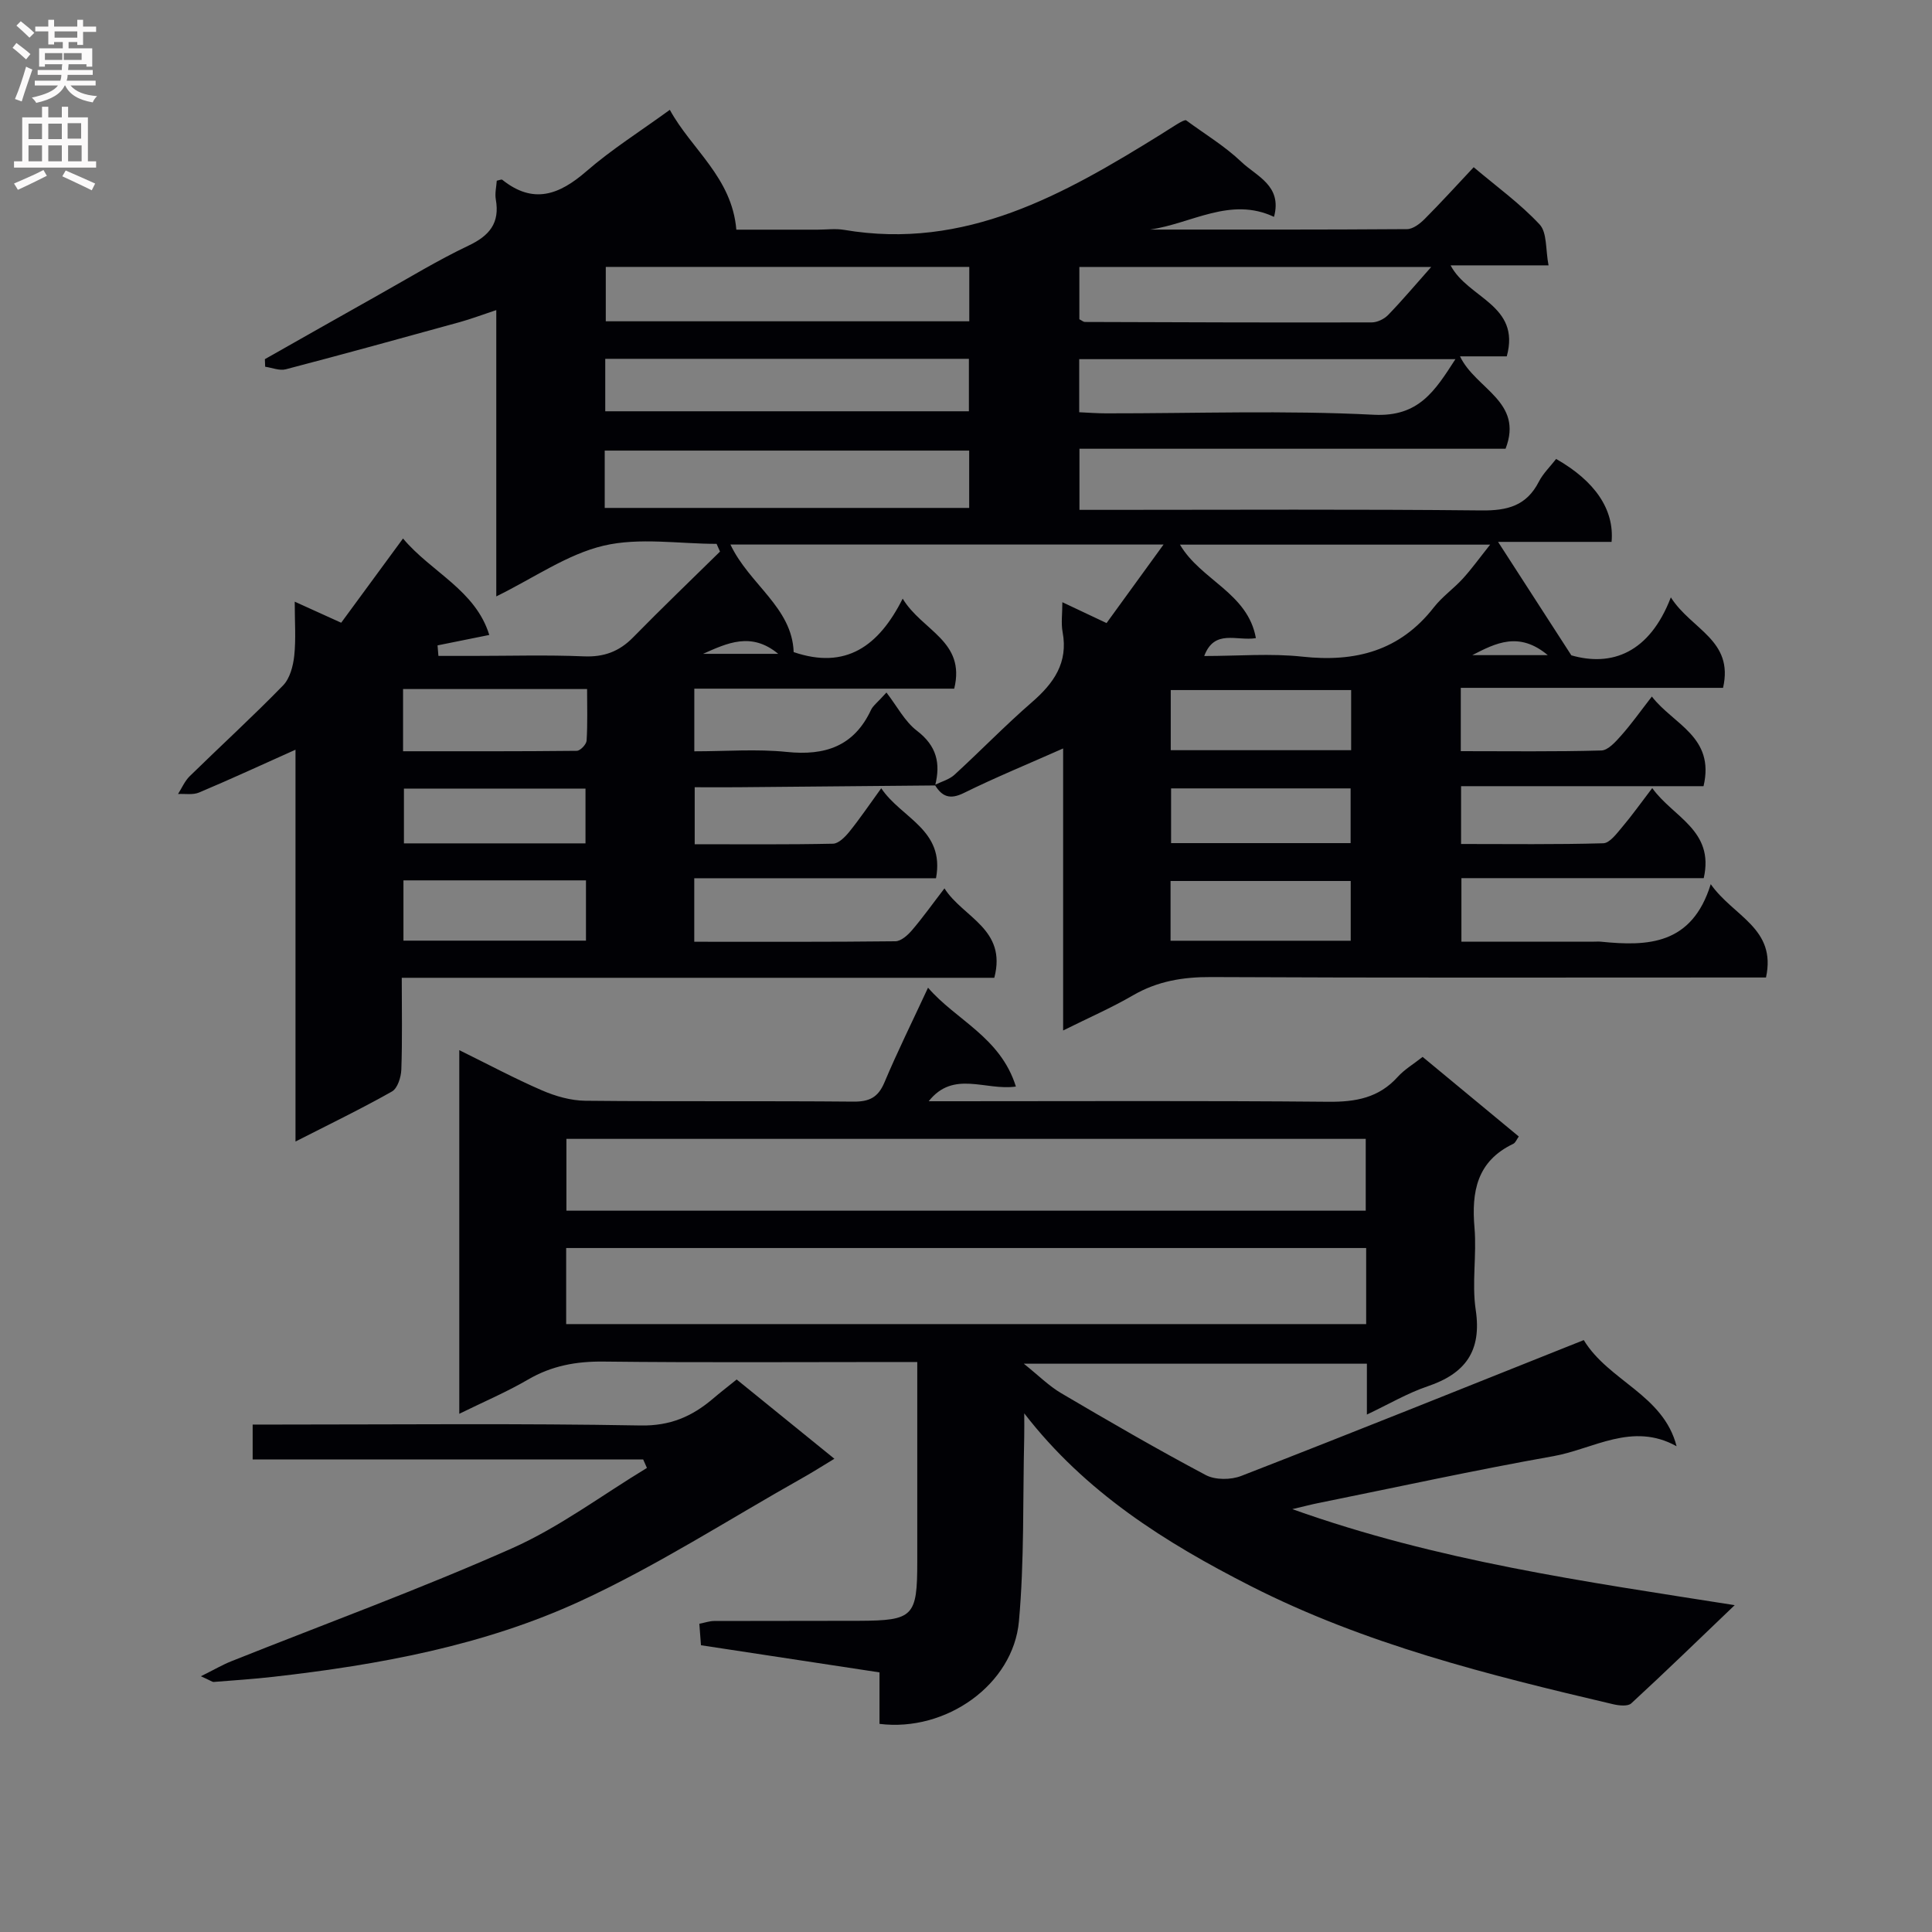 <svg enable-background="new 0 0 400 400" viewBox="0 0 400 400" xmlns="http://www.w3.org/2000/svg"><rect x="0" y="0" width="400" height="400" fill="#808080" stroke="none"/><g fill="#010105"><path d="m193.61 162.62c-13.63.13-27.27.25-40.9.37-2.82.02-5.65 0-8.88 0v11.8c9.72 0 19.18.09 28.63-.11 1.16-.02 2.51-1.4 3.38-2.47 2.18-2.7 4.13-5.59 6.61-9.01 4.18 6.24 13.22 8.55 11.34 18.63-16.55 0-33.14 0-50.05 0v13.15c14.05 0 27.85.06 41.64-.1 1.17-.01 2.56-1.26 3.44-2.29 2.26-2.64 4.28-5.49 6.72-8.66 3.84 6.04 12.98 8.39 10.32 18.51-40.75 0-81.48 0-122.68 0 0 6.77.13 12.9-.09 19.02-.06 1.57-.78 3.87-1.94 4.52-6.33 3.58-12.89 6.75-19.97 10.36 0-27.25 0-53.81 0-81.12-7.05 3.16-13.46 6.12-19.96 8.86-1.27.54-2.9.23-4.36.31.79-1.24 1.39-2.68 2.41-3.68 6.43-6.29 13.07-12.36 19.34-18.8 1.41-1.45 2.08-4.01 2.31-6.15.37-3.44.1-6.95.1-11.19 3.42 1.55 6.33 2.87 9.62 4.36 4.21-5.74 8.32-11.34 12.8-17.44 5.87 7 14.98 10.65 17.86 19.97-3.87.78-7.29 1.47-10.71 2.16.06.73.12 1.45.18 2.18h7.09c7.67 0 15.34-.23 22.99.09 4.17.18 7.33-.98 10.22-3.92 5.9-6.02 11.99-11.86 18-17.77-.24-.53-.47-1.07-.71-1.6-7.83 0-15.98-1.37-23.4.38-7.53 1.78-14.34 6.63-22.21 10.5 0-19.99 0-39.21 0-59.28-3.01 1-5.25 1.85-7.56 2.49-11.99 3.31-23.99 6.62-36.03 9.77-1.29.34-2.83-.33-4.26-.53-.02-.52-.04-1.05-.06-1.57 7.93-4.48 15.84-8.99 23.78-13.44 6.09-3.42 12.07-7.07 18.37-10.06 4.35-2.06 6.53-4.68 5.66-9.58-.22-1.26.12-2.61.2-3.87.53-.1.98-.32 1.14-.19 6.41 5.13 11.78 3.14 17.43-1.77 5.24-4.55 11.2-8.3 17.26-12.71 4.48 8.19 12.86 13.99 13.77 24.81h16.82c1.83 0 3.71-.26 5.49.04 25.14 4.27 45.48-7.3 65.56-19.75 2.39-1.48 4.7-3.12 5.24-2.94 3.85 2.84 8.03 5.35 11.47 8.63 3.1 2.96 8.49 4.89 6.74 11.37-9.03-4.26-17.1 1.41-25.67 2.63 17.74 0 35.48.04 53.21-.09 1.23-.01 2.67-1.12 3.64-2.09 3.39-3.4 6.62-6.96 10.16-10.73 4.75 4.01 9.62 7.53 13.65 11.85 1.57 1.68 1.21 5.15 1.85 8.47-7.2 0-13.59 0-20.28 0 3.58 6.85 14.56 8.15 11.63 18.84-2.87 0-5.94 0-9.68 0 3.24 6.79 13.21 9.34 9.43 19.13-29.08 0-58.5 0-88.22 0v12.65h5.75c25.83 0 51.66-.15 77.49.12 5.35.06 9.31-.95 11.86-5.93.89-1.74 2.39-3.17 3.59-4.73 8.02 4.57 12.08 10.45 11.48 17.17-7.5 0-15.07 0-23.5 0 5.12 7.93 9.75 15.09 15.17 23.49 8.35 2.4 16.18-.48 20.6-12 4.26 6.7 13.08 8.83 10.81 18.73-18.06 0-36.12 0-54.3 0v13.11c9.86 0 19.49.13 29.1-.14 1.41-.04 2.97-1.82 4.12-3.11 2.09-2.35 3.92-4.94 6.34-8.06 4.44 5.78 13.11 8.31 10.7 18.56-16.5 0-33.2 0-50.2 0v11.97c9.9 0 19.68.13 29.44-.15 1.35-.04 2.8-2.04 3.92-3.36 2.03-2.39 3.84-4.96 6.22-8.07 4.27 6.02 12.92 8.71 10.66 18.65-16.58 0-33.18 0-50.17 0v13.15h27.41c.5 0 1-.04 1.5.01 9.7.98 18.82.67 22.71-11.91 4.73 6.72 13.66 9.11 11.44 19.32-2 0-3.94 0-5.89 0-36.33 0-72.66.09-108.98-.09-5.84-.03-11.12.84-16.2 3.79-4.42 2.57-9.15 4.63-14.45 7.27 0-19.68 0-38.69 0-58.39-7.34 3.26-14.06 6.01-20.56 9.22-2.89 1.43-4.53.75-6-1.68 1.37-.68 2.98-1.1 4.06-2.09 5.4-4.94 10.5-10.22 16.02-15.01 4.54-3.94 7.56-8.18 6.37-14.55-.34-1.82-.05-3.75-.05-6.17 3.5 1.65 6.14 2.9 9.15 4.32 3.88-5.34 7.58-10.44 11.8-16.26-30.75 0-60.09 0-89.67 0 3.87 8.23 12.77 13 13.09 22.27 10.76 3.67 17.61-1.19 22.57-11.07 4.03 6.69 13.1 8.75 10.67 18.64-18.01 0-35.88 0-53.81 0v12.97c6.6 0 12.94-.51 19.15.13 7.93.82 13.91-1.17 17.44-8.71.4-.85 1.28-1.48 3.19-3.59 2.19 2.83 3.79 6 6.33 7.93 4.1 3.14 4.9 6.76 3.75 11.31zm50.69-49.86c4.31 7.37 14.05 9.98 15.72 19.36-3.99.65-8.57-1.96-10.7 3.7 7.04 0 13.74-.58 20.3.13 10.99 1.2 20.2-1.18 27.24-10.2 1.72-2.21 4.11-3.88 6.01-5.96 1.83-2.01 3.42-4.23 5.65-7.03-22.05 0-43.04 0-64.22 0zm-119.1-7.6h75.46c0-4.19 0-7.95 0-11.87-25.27 0-50.27 0-75.46 0zm.22-49.9v11.26h75.26c0-3.87 0-7.43 0-11.26-25.11 0-49.99 0-75.26 0zm-.11 19.03v10.86h75.29c0-3.86 0-7.28 0-10.86-25.23 0-50.13 0-75.29 0zm176.02.07c-26.45 0-52.04 0-77.89 0v10.99c1.96.09 3.75.23 5.54.23 18.49.02 37.01-.65 55.45.29 9.31.47 12.63-4.9 16.9-11.51zm-5.01-19.09c-24.9 0-48.76 0-72.85 0v10.83c.57.29.85.56 1.14.56 19.8.07 39.59.14 59.39.09 1.15 0 2.57-.69 3.39-1.53 2.87-2.96 5.54-6.13 8.93-9.95zm-212.87 87.39v12.88c12.17 0 24.07.04 35.97-.09.72-.01 1.98-1.33 2.03-2.11.22-3.54.1-7.1.1-10.68-13.17 0-25.41 0-38.1 0zm196.29.21c-12.7 0-25.06 0-37.35 0v12.45h37.35c0-4.2 0-8.14 0-12.45zm-158.42 39.4c-12.81 0-25.21 0-37.79 0v12.48h37.79c0-4.18 0-8.1 0-12.48zm158.33 12.5c0-4.44 0-8.47 0-12.37-12.7 0-25.03 0-37.3 0v12.37zm-158.43-20.16c0-3.91 0-7.62 0-11.34-12.73 0-25.13 0-37.59 0v11.34zm121.24-11.38v11.33h37.17c0-3.95 0-7.63 0-11.33-12.58 0-24.79 0-37.17 0zm77.99-27.59c-5.97-4.99-10.8-2.48-15.63 0zm-174.89-.27h15.56c-5.57-4.62-10.57-2.22-15.56 0z"/><path d="m327.9 277.45c5.17 8.51 16.48 11.29 19.22 21.98-9.17-5.1-17.22.58-25.49 2.05-16.33 2.9-32.55 6.45-48.82 9.74-1.3.26-2.58.6-5.25 1.23 30.13 10.76 60.38 14.96 91.59 19.88-7.55 7.22-14.4 13.88-21.42 20.34-.72.66-2.58.45-3.8.16-25.71-6.04-51.32-12.4-75.07-24.5-17.63-8.98-34.15-19.34-46.8-35.71 0 1.72.03 3.43-.01 5.15-.3 12.64.04 25.33-1.09 37.89-1.18 13.12-15.1 22.97-28.87 21.25 0-3.37 0-6.81 0-10.66-12.46-1.9-24.54-3.73-36.96-5.62-.1-1.37-.21-2.79-.34-4.45 1.18-.23 2.12-.57 3.05-.57 10-.04 20 0 30-.04 11.29-.05 12.07-.87 12.07-12.26 0-13.49 0-26.98 0-41.32-1.93 0-3.67 0-5.41 0-19.83 0-39.66.14-59.49-.09-5.67-.07-10.77.85-15.7 3.73-4.4 2.57-9.14 4.58-14.22 7.08 0-25.25 0-49.83 0-75.29 5.93 2.92 11.42 5.86 17.12 8.33 2.8 1.21 5.97 2.12 8.99 2.15 18.5.19 37 .01 55.49.18 3.32.03 5.12-.88 6.43-3.99 2.67-6.35 5.74-12.53 9.02-19.6 5.75 6.7 14.99 10.21 18.19 20.47-6.31.9-12.93-3.45-18.05 3.04h4.78c26 0 52-.13 77.99.11 5.64.05 10.41-.81 14.32-5.14 1.42-1.57 3.34-2.7 5.17-4.15 6.63 5.49 13.15 10.89 19.91 16.48-.44.6-.68 1.3-1.15 1.52-7.52 3.59-8.67 9.89-8.02 17.39.48 5.62-.58 11.43.25 16.97 1.29 8.57-2.16 13.21-9.98 15.85-4.16 1.41-8.03 3.7-12.55 5.84 0-3.92 0-7.06 0-10.53-23.5 0-46.72 0-71.03 0 3 2.4 5.19 4.61 7.78 6.13 9.87 5.81 19.78 11.56 29.9 16.93 1.97 1.04 5.21 1.01 7.35.17 23.55-9.15 46.97-18.57 70.9-28.12zm-45.05-19.06c-55.5 0-110.49 0-165.63 0v15.75h165.63c0-5.42 0-10.39 0-15.75zm-.09-22.6c-55.5 0-110.49 0-165.49 0v14.87h165.49c0-5.04 0-9.81 0-14.87z"/><path d="m41.59 347.05c2.81-1.39 4.47-2.37 6.24-3.08 19.41-7.75 39.07-14.93 58.15-23.4 9.84-4.37 18.67-11.03 27.96-16.65-.26-.59-.52-1.17-.78-1.76-26.85 0-53.69 0-80.85 0 0-2.53 0-4.58 0-7.22h5.39c24.98 0 49.96-.26 74.93.19 6.13.11 10.64-1.86 14.96-5.53 1.51-1.29 3.09-2.51 4.93-3.99 6.63 5.38 13.16 10.67 20.23 16.41-2.51 1.52-4.54 2.81-6.64 3.99-15.28 8.6-30.1 18.18-45.97 25.49-19.99 9.21-41.66 13.18-63.5 15.66-4.12.47-8.27.74-12.41 1.07-.28.01-.58-.26-2.64-1.18z"/></g><path d="m2.6 9.9.8-1c.9.7 1.9 1.4 2.9 2.3l-.9 1.1c-1.1-1-2-1.8-2.8-2.4zm.5 10.6c.9-2.1 1.6-4.3 2.3-6.7.4.2.8.4 1.3.6-.7 2.1-1.5 4.3-2.2 6.6zm.3-15.2.9-.9c1 .8 2 1.6 2.8 2.4l-1 1c-.9-.9-1.8-1.7-2.7-2.5zm12.6-1.2h1.2v1.4h2.7v1.1h-2.7v2.7h-1.2v-.6h-1.8v1.3h4.9v3.8h-1.2v-.5h-3.7c0 .4-.1.9-.1 1.2h5.1v1h-5.2c0 .5-.1.9-.2 1.2h6v1h-5.2c1.1 1.3 2.9 2 5.5 2.2-.4.4-.7.8-.9 1.3-2.9-.5-4.8-1.6-5.7-3.5h-.1c-.8 1.7-2.7 2.9-5.9 3.6-.2-.4-.6-.8-.9-1.1 2.8-.6 4.6-1.4 5.4-2.5h-4.8v-1h5.3c.1-.3.2-.7.2-1.2h-4.9v-1h5c0-.4 0-.8.1-1.2h-3.6v.5h-1.2v-3.8h4.9v-1.3h-1.8v.5h-1.2v-2.7h-2.7v-1h2.7v-1.4h1.2v1.4h4.8zm-6.7 8.3h3.6c0-.4 0-.9 0-1.4h-3.6zm1.9-4.6h4.8v-1.3h-4.7v1.3zm6.7 3.2h-4.7v1.4h3.7v-1.4z" fill="#fbfafa"/><path d="m8.7 22.1h1.3v2.2h2.8v-2.2h1.3v2.2h4.1v9.1h1.7v1.3h-17v-1.3h1.7v-9.1h4.1zm.3 13.1.7 1.2c-1.8.9-3.8 1.9-6 2.9-.2-.4-.5-.8-.8-1.3 2.3-1 4.4-1.9 6.1-2.8zm-3.1-6.4h2.8v-3.2h-2.8zm0 4.6h2.8v-3.3h-2.8zm4.1-4.6h2.8v-3.2h-2.8zm0 4.6h2.8v-3.3h-2.8zm3.6 1.9c2.1.9 4.1 1.8 6.1 2.7l-.7 1.4c-2.2-1.1-4.2-2-6.1-2.9zm3.2-9.8h-2.8v3.2h2.8v-3.1zm-2.7 7.9h2.8v-3.3h-2.8z" fill="#fbfafa"/></svg>